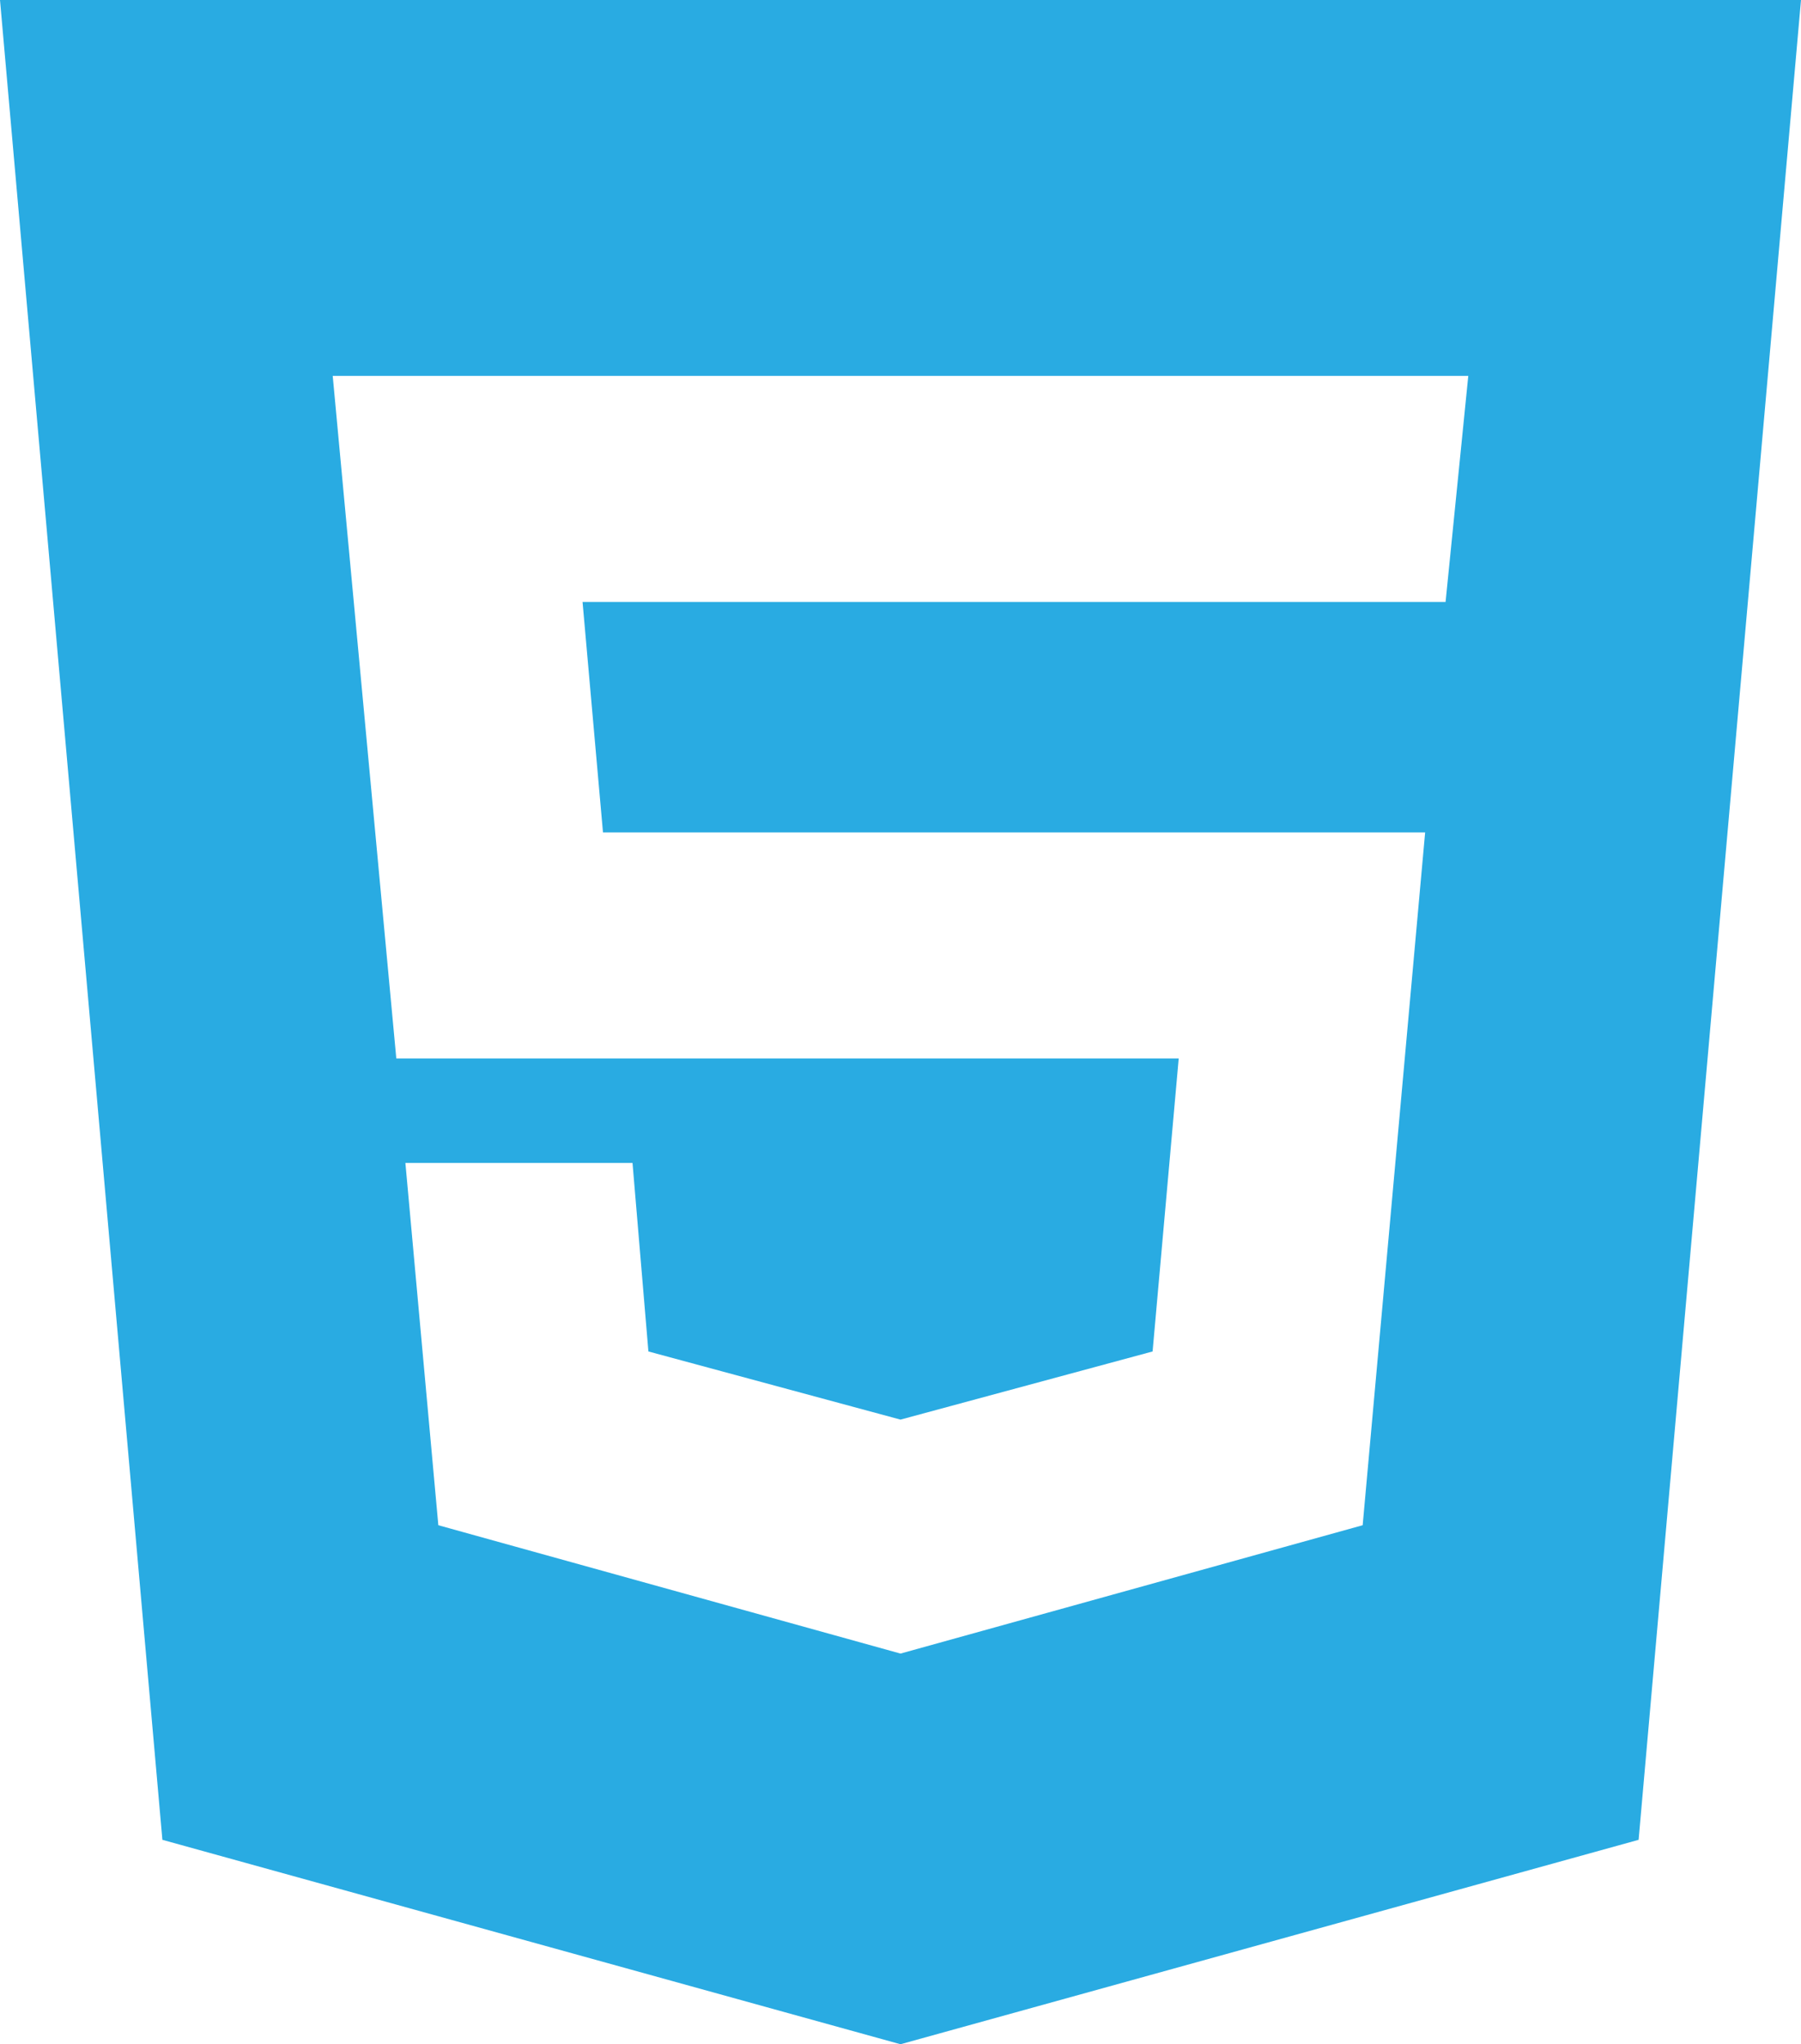 <?xml version="1.0" standalone="no"?><!-- Generator: Gravit.io --><svg xmlns="http://www.w3.org/2000/svg" xmlns:xlink="http://www.w3.org/1999/xlink" style="isolation:isolate" viewBox="125.9 1727.9 108.2 122.8" width="108.2" height="122.8"><path d=" M 180 1827.232 L 207.766 1819.522 L 211.519 1777.907 L 162.126 1777.907 L 160.898 1764.058 L 212.747 1764.058 L 214.111 1750.482 L 145.889 1750.482 L 149.709 1791.483 L 196.714 1791.483 L 195.145 1809.084 L 180 1813.178 L 164.855 1809.084 L 163.9 1797.76 L 150.255 1797.76 L 152.234 1819.522 L 180 1827.232 Z  M 125.9 1727.9 L 234.1 1727.9 L 224.344 1838.42 L 180 1850.7 L 135.656 1838.42 L 125.9 1727.9 Z " fill="rgb(41,171,226)"/></svg>